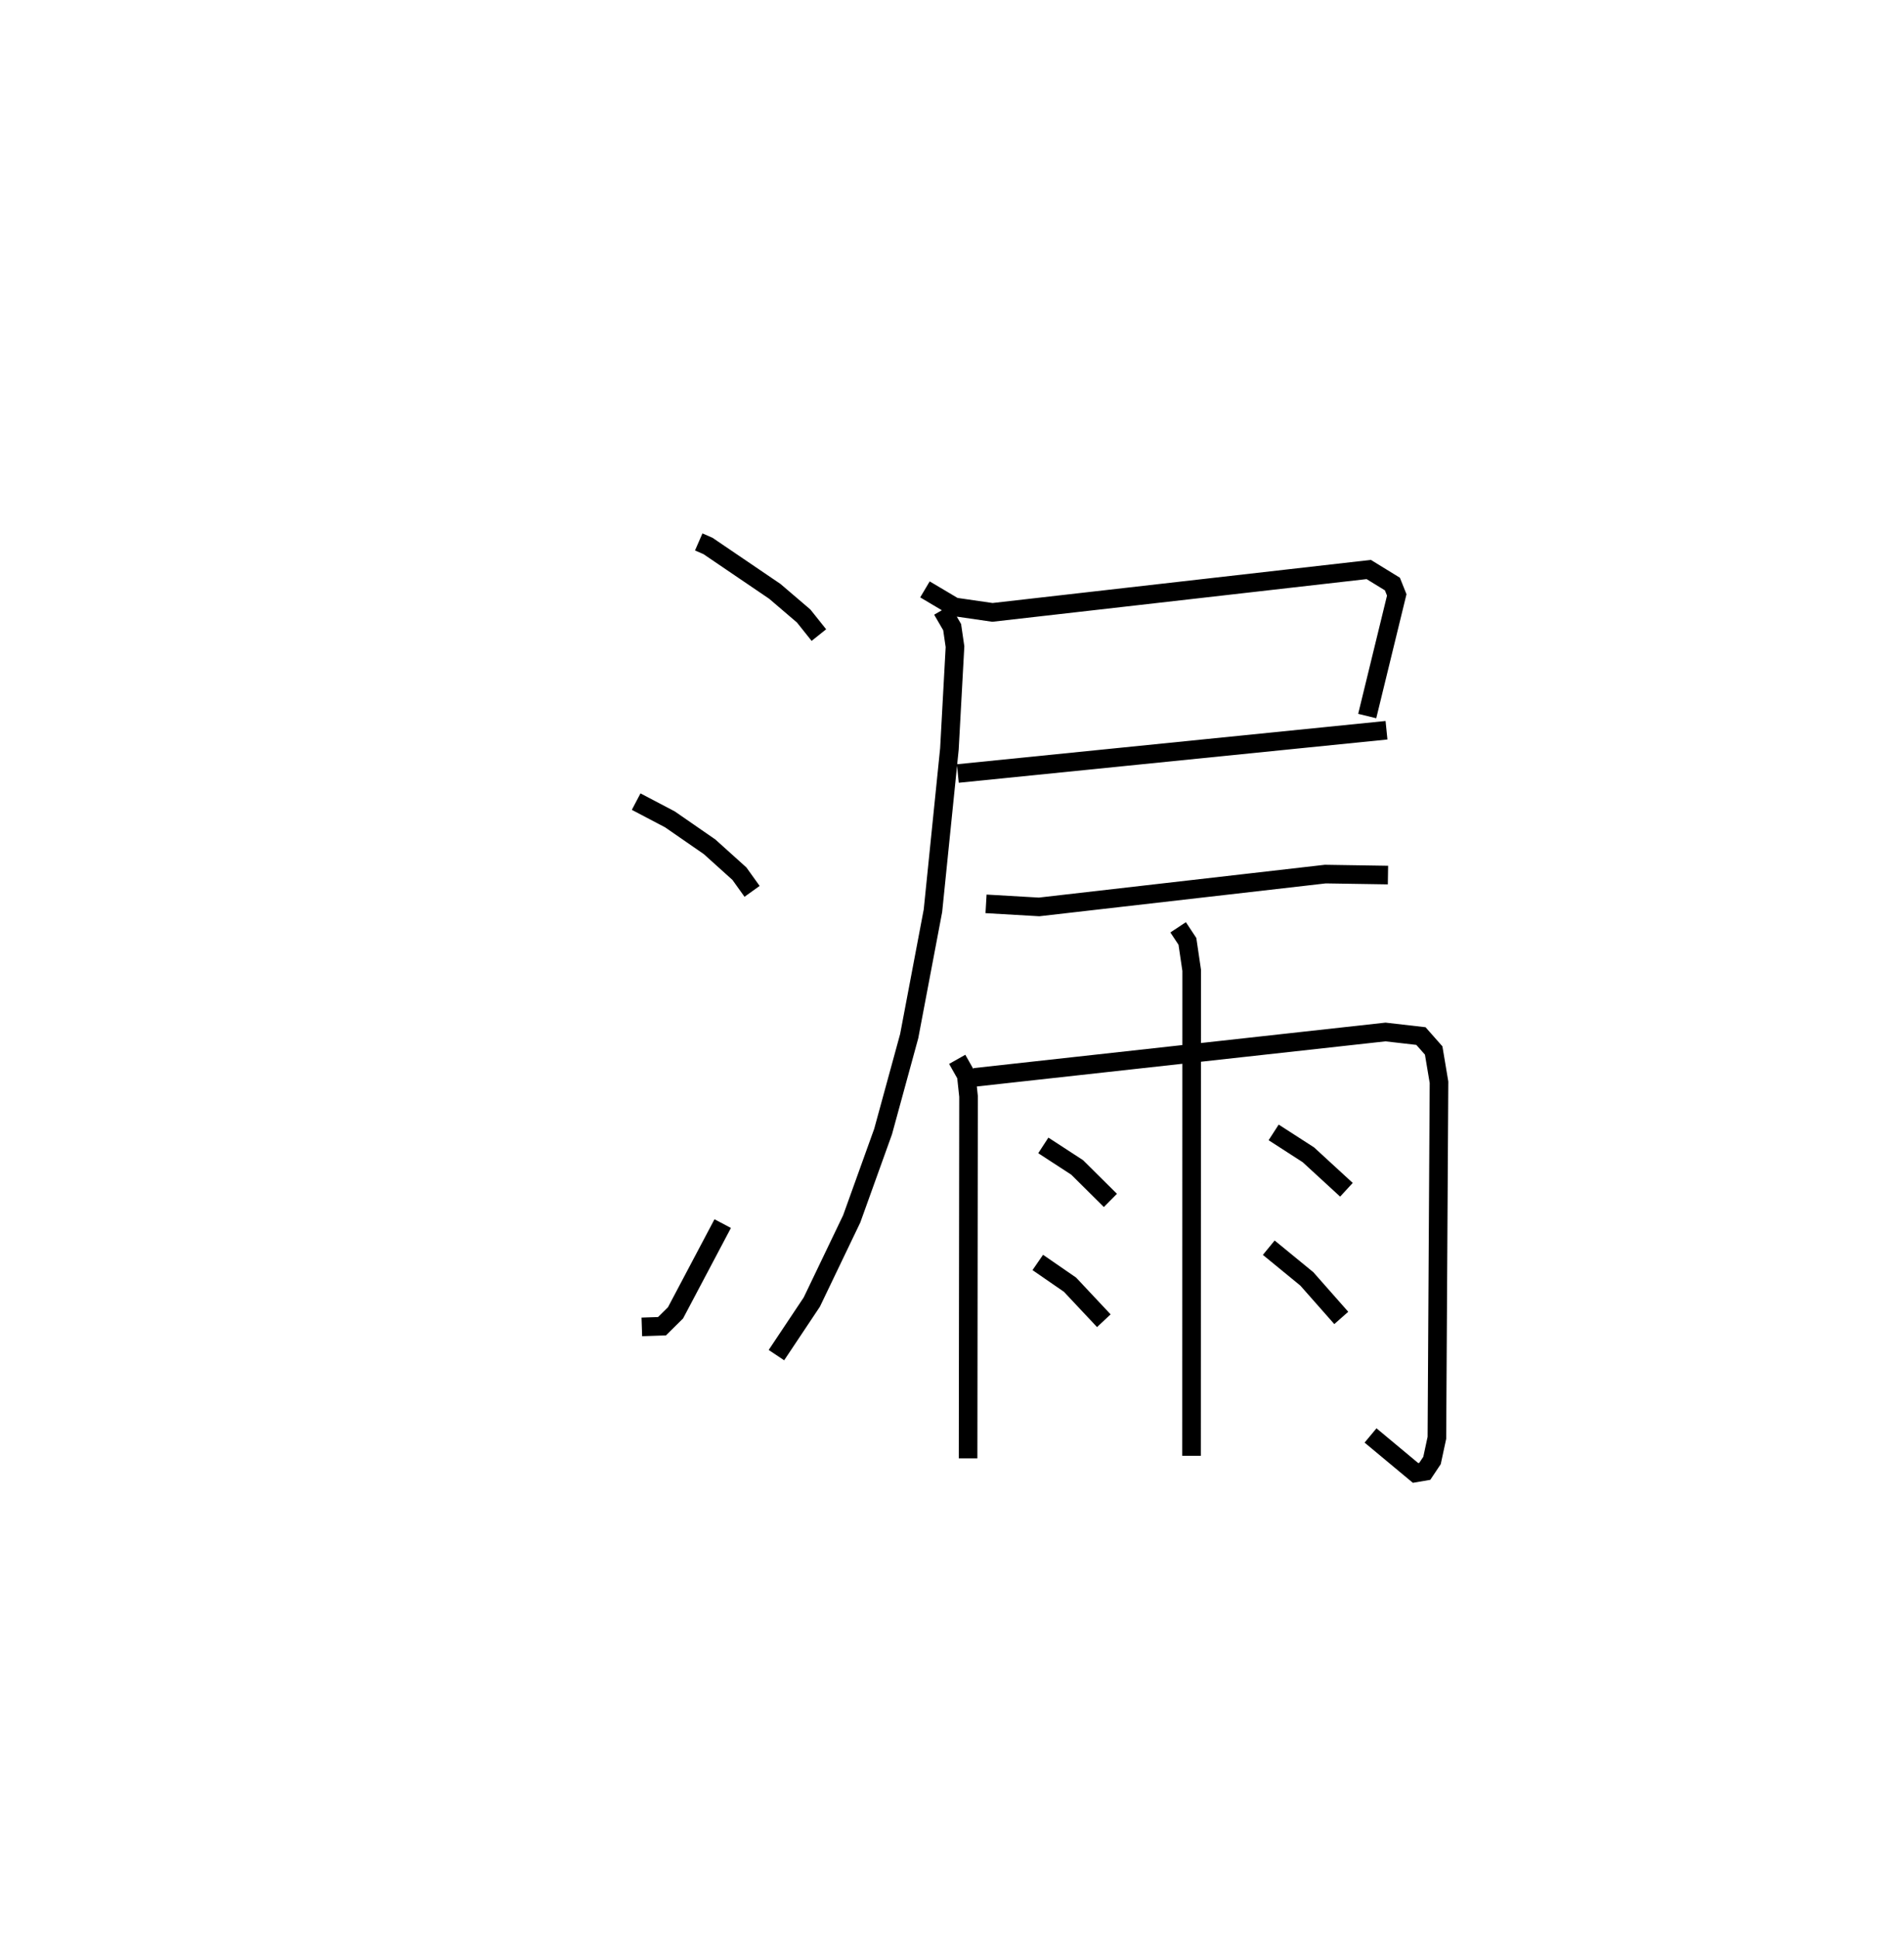 <?xml version="1.0" encoding="utf-8" ?>
<svg baseProfile="full" height="104.17" version="1.1" width="102.363" xmlns="http://www.w3.org/2000/svg" xmlns:ev="http://www.w3.org/2001/xml-events" xmlns:xlink="http://www.w3.org/1999/xlink"><defs /><rect fill="white" height="104.17" width="102.363" x="0" y="0" /><path d="M25,25 m0.0,0.0 m12.565,4.128 l0.498,0.217 3.594,2.44 l1.551,1.326 0.817,1.024 m-9.824,8.951 l1.816,0.954 2.131,1.474 l1.605,1.446 0.68,0.949 m-5.927,23.41 l1.084,-0.036 0.727,-0.719 l2.537,-4.797 m10.873,-34.088 l1.584,0.94 2.044,0.296 l20.231,-2.305 1.272,0.781 l0.234,0.585 -1.588,6.51 m-22.009,3.089 l23.046,-2.326 m-23.886,-6.461 l0.534,0.92 0.153,1.051 l-0.3,5.494 -0.885,8.697 l-1.277,6.74 -1.403,5.129 l-1.687,4.692 -2.146,4.473 l-1.902,2.852 m11.269,-24.255 l2.853,0.165 15.388,-1.765 l3.368,0.053 m-23.159,9.904 l0.488,0.864 0.121,1.128 l-0.024,19.455 m0.341,-20.477 l22.1,-2.44 1.905,0.219 l0.685,0.776 0.286,1.707 l-0.113,19.111 -0.262,1.217 l-0.39,0.585 -0.497,0.085 l-2.419,-2.014 m-10.344,-27.312 l0.499,0.755 0.229,1.552 l-0.007,26.098 m-7.969,-16.683 l1.818,1.183 1.789,1.774 m-3.905,3.334 l1.733,1.195 1.818,1.937 m9.13,-10.122 l1.867,1.204 2.046,1.88 m-4.176,3.113 l2.046,1.676 1.853,2.099 " fill="none" stroke="black" stroke-width="1" /></svg>